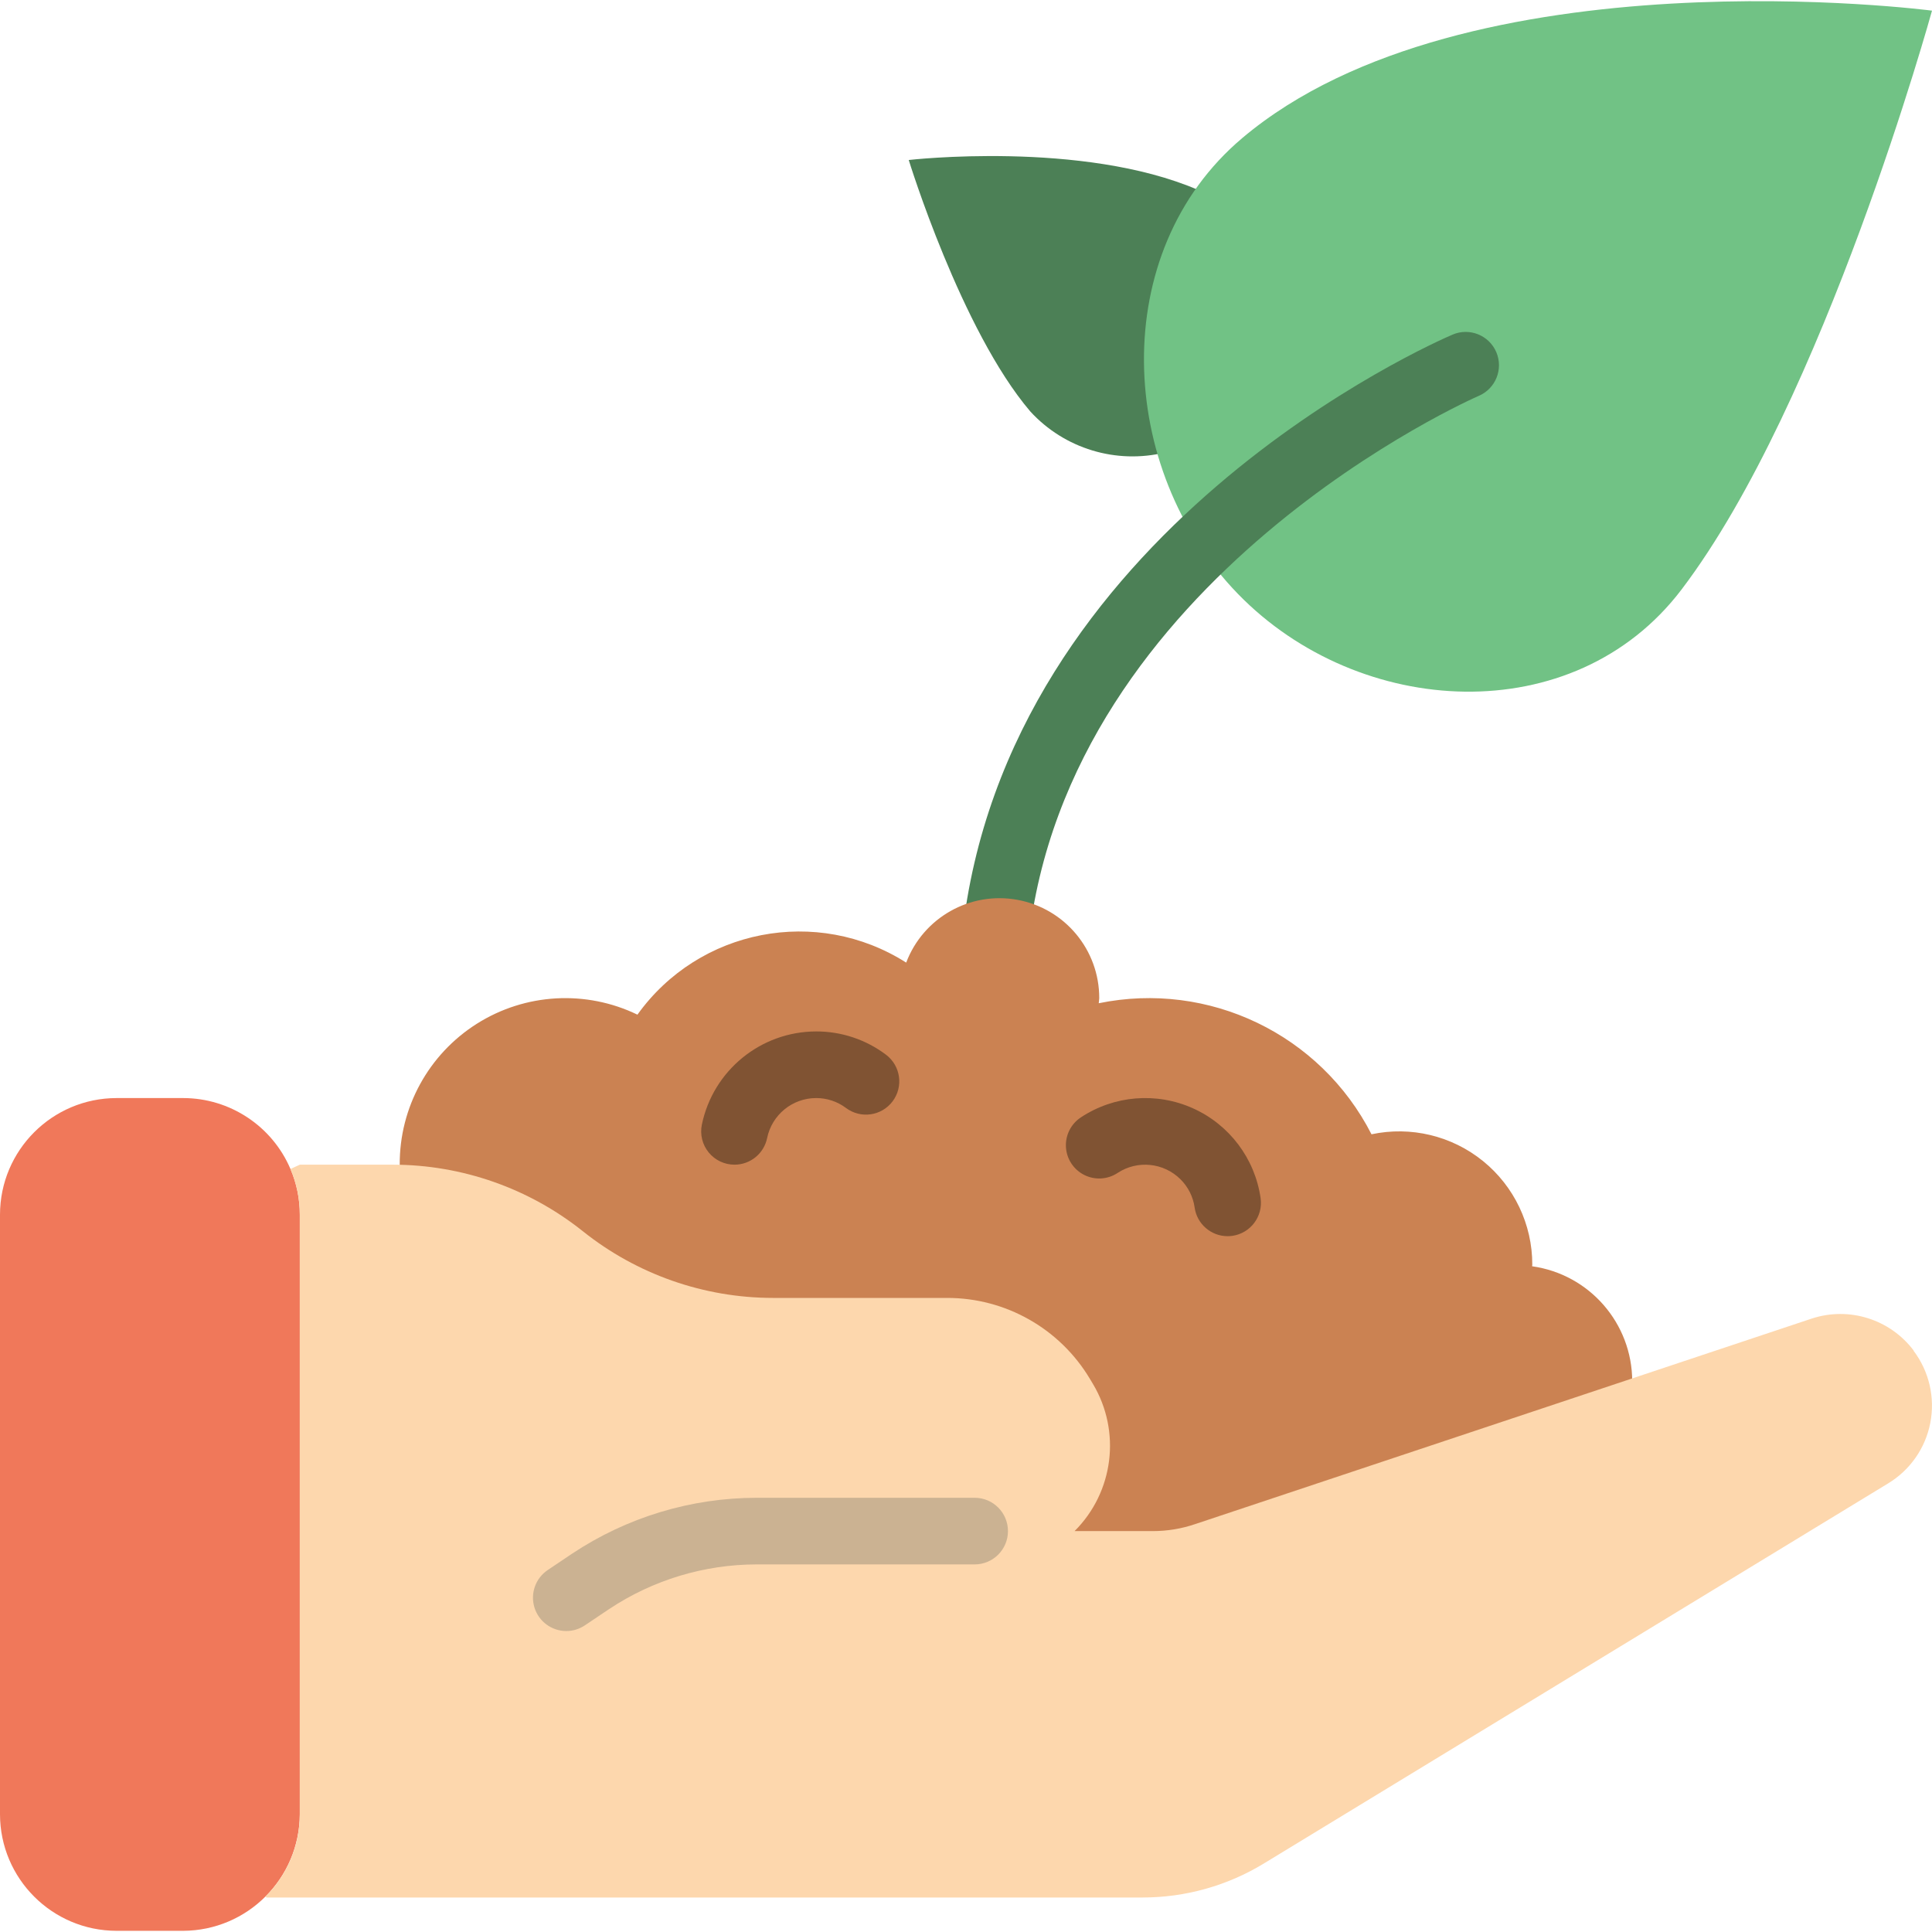 <?xml version="1.0" encoding="iso-8859-1"?>
<!-- Generator: Adobe Illustrator 19.0.0, SVG Export Plug-In . SVG Version: 6.00 Build 0)  -->
<svg version="1.1" id="Capa_1" xmlns="http://www.w3.org/2000/svg" xmlns:xlink="http://www.w3.org/1999/xlink" x="0px" y="0px"
	 viewBox="0 0 512 512" style="enable-background:new 0 0 512 512;" xml:space="preserve">
<g>
	<path style="fill:#4C8056;" d="M317.539,50.346c-30.72-13.241-76.712-7.945-76.712-7.945s13.859,45.109,32.221,66.648
		c9.049,9.863,22.746,14.023,35.752,10.858L317.539,50.346z"/>
	<path style="fill:#71C285;" d="M445.595,156.269c-28.515,37.512-85.365,34.183-117.509,1.139s-34.684-90.586,1.107-120.805
		C388.401-13.387,512,2.822,512,2.822S483.437,106.487,445.595,156.269z"/>
	<path style="fill:#4C8056;" d="M263.733,257.894c-0.31,0-0.625-0.018-0.944-0.047c-4.847-0.52-8.358-4.867-7.845-9.716
		c11.453-107.634,125.168-157.392,130-159.457c4.483-1.918,9.671,0.162,11.588,4.644s-0.162,9.671-4.644,11.588
		c-1.091,0.466-109.043,47.866-119.384,145.095C272.025,254.486,268.243,257.888,263.733,257.894z"/>
	<path style="fill:#CB8252;" d="M105.931,308.652c-0.087-15.152,7.648-29.278,20.462-37.365c12.814-8.087,28.894-8.992,42.534-2.393
		c16.319-22.769,47.582-28.824,71.222-13.795c4.527-11.944,16.946-18.944,29.508-16.632c12.562,2.312,21.675,13.274,21.653,26.047
		c0,0.464-0.113,0.896-0.136,1.354c29.163-5.99,58.738,8.22,72.286,34.73c10.416-2.219,21.277,0.389,29.551,7.095
		c8.273,6.706,13.073,16.792,13.059,27.442c0,0.151-0.043,0.29-0.044,0.44c15.192,2.131,26.501,15.116,26.527,30.456l-0.001,0.002
		c-8.206,24.618-28.807,43.068-54.177,48.521l-102.777,22.092c-9.059,1.947-18.405,2.161-27.544,0.629l-66.614-11.167
		c-28.49-4.776-51.524-25.827-58.839-53.773L105.931,308.652z"/>
	<path style="fill:#F0785A;" d="M79.448,321.894V480.79c-0.082,17.03-13.867,30.815-30.897,30.897H30.897
		C13.841,511.668,0.019,497.846,0,480.79V321.894c0.019-17.056,13.841-30.878,30.897-30.897h17.655
		c12.384,0.016,23.565,7.413,28.425,18.803C78.616,313.621,79.457,317.736,79.448,321.894z"/>
	<path style="fill:#FDD7AD;" d="M500.348,393.132L334.919,493.855c-9.682,5.893-20.798,9.008-32.132,9.004H70.621l-0.265-0.265
		c5.833-5.754,9.109-13.611,9.092-21.804V321.894c0.008-4.158-0.833-8.273-2.472-12.094l2.472-1.148h24.717
		c18.286,0.025,36.024,6.249,50.317,17.655c14.293,11.406,32.031,17.63,50.317,17.655h46.168
		c15.522-0.023,29.909,8.126,37.87,21.451l0.794,1.324c7.526,12.579,5.524,28.667-4.855,39.018h20.745
		c3.813,0.002,7.601-0.624,11.211-1.854l163.399-54.466c9.89-3.247,20.75,0.16,27.012,8.475v0.088
		c4.103,5.449,5.705,12.381,4.409,19.078C510.259,383.772,506.187,389.607,500.348,393.132z"/>
	<path style="fill:#CBB292;" d="M150.078,432.238c-3.886,0.004-7.317-2.534-8.451-6.251c-1.134-3.717,0.295-7.738,3.52-9.905
		l6.444-4.328c14.507-9.66,31.545-14.818,48.974-14.828h57.728c4.875,0,8.828,3.952,8.828,8.828c0,4.875-3.952,8.828-8.828,8.828
		h-57.728c-13.943,0.007-27.572,4.134-39.177,11.862l-6.397,4.293C153.54,431.717,151.829,432.24,150.078,432.238z"/>
	<g>
		<path style="fill:#805333;" d="M194.655,308.652c-2.651,0.003-5.164-1.186-6.842-3.238c-1.679-2.052-2.346-4.75-1.818-7.348
			c2.967-14.371,15.606-24.691,30.281-24.724c6.691-0.019,13.204,2.153,18.543,6.185c3.876,2.935,4.649,8.452,1.729,12.338
			c-2.921,3.887-8.435,4.68-12.332,1.774c-2.287-1.724-5.076-2.652-7.94-2.642c-6.287,0.011-11.704,4.43-12.978,10.586
			C202.462,305.694,198.85,308.649,194.655,308.652z"/>
		<path style="fill:#805333;" d="M325.319,327.6c-4.39-0.006-8.108-3.236-8.728-7.582c-0.397-2.838-1.713-5.468-3.746-7.487
			c-4.453-4.435-11.405-5.142-16.66-1.694c-2.629,1.748-5.991,1.96-8.818,0.554c-2.827-1.406-4.688-4.214-4.88-7.365
			c-0.192-3.151,1.313-6.165,3.948-7.904c8.836-5.842,20.049-6.751,29.711-2.41c9.662,4.341,16.428,13.329,17.927,23.815
			c0.686,4.827-2.669,9.298-7.496,9.987C326.16,327.571,325.74,327.599,325.319,327.6z"/>
	</g>
</g>
<g>
</g>
<g>
</g>
<g>
</g>
<g>
</g>
<g>
</g>
<g>
</g>
<g>
</g>
<g>
</g>
<g>
</g>
<g>
</g>
<g>
</g>
<g>
</g>
<g>
</g>
<g>
</g>
<g>
</g>
</svg>

